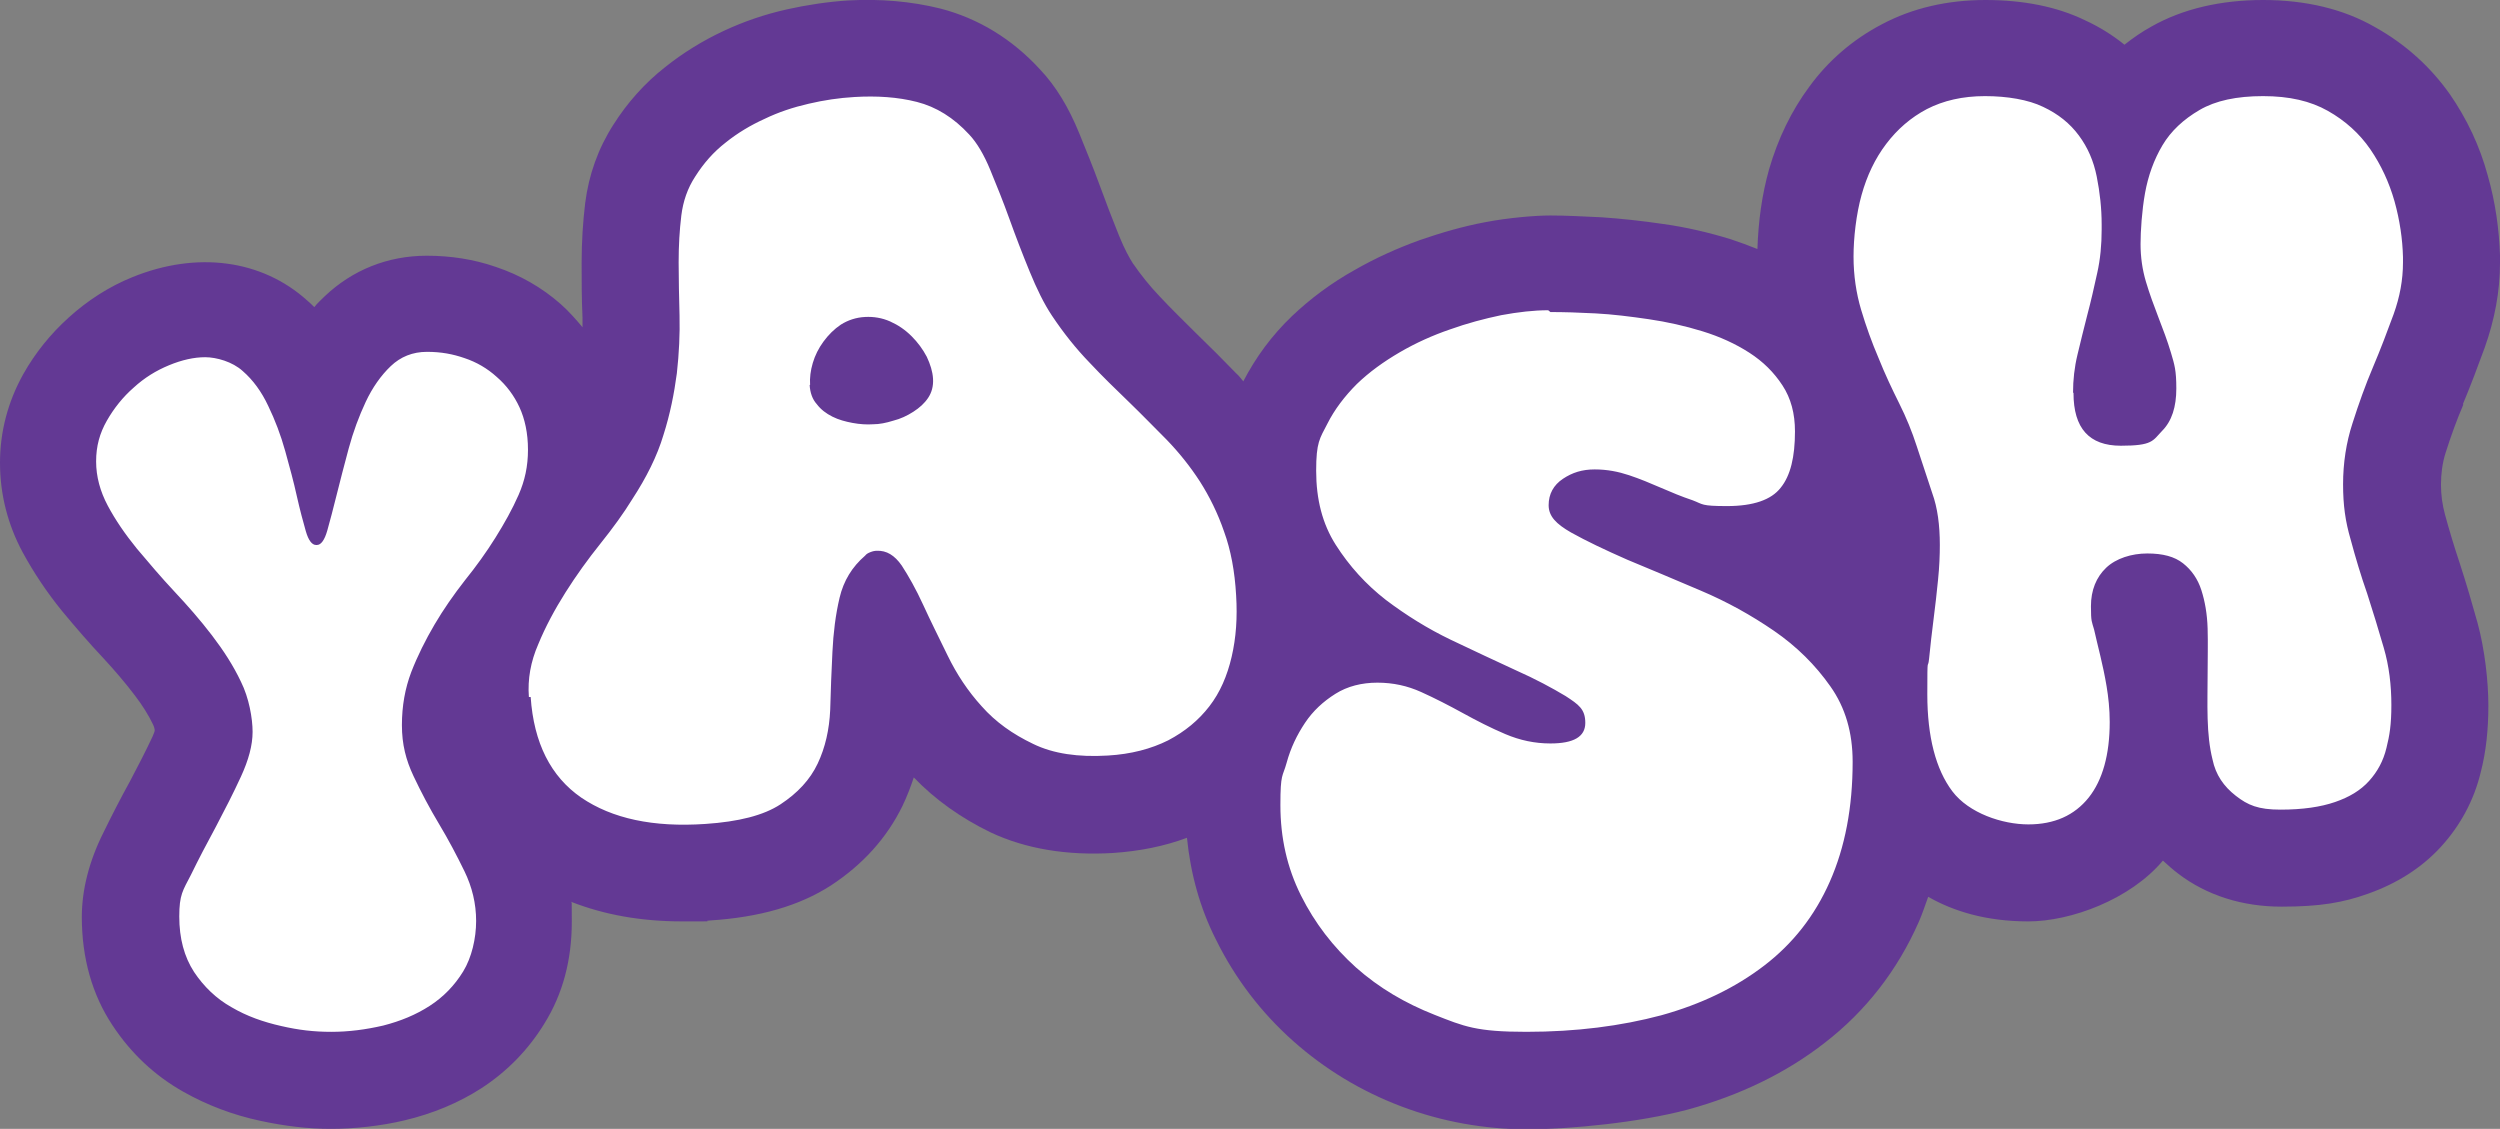 <?xml version="1.0" encoding="UTF-8"?>
<svg id="Layer_2" xmlns="http://www.w3.org/2000/svg" version="1.1" viewBox="0 0 559.2 252.5">
  <rect x="0" y="0" width="559.2" height="252.5" fill="#808080" stroke="none"/>
  <!-- Generator: Adobe Illustrator 29.1.0, SVG Export Plug-In . SVG Version: 2.1.0 Build 142)  -->
  <defs>
    <style>
      .st0 {
        fill: #fff;
      }

      .st1 {
        fill: #633994;
      }
    </style>
  </defs>
  <g id="Layer_1-2">
    <g>
      <path class="st1" d="M550.9,90.4c1.8-4.3,3.4-8.6,4.9-12.7,2.2-6.2,3.4-12.5,3.4-18.9v-1.7c-.2-5.8-1-11.7-2.7-17.7-1.8-6.7-4.7-12.8-8.5-18.3-4.3-6.1-9.9-11.2-16.7-15C524.2,2,515.7,0,506.2,0s-18,2-24.9,5.9c-2.2,1.2-4.2,2.6-6.1,4.1-2.6-2.1-5.6-4-8.9-5.5C460.1,1.5,452.6,0,444.1,0s-16.3,1.8-23.1,5.4c-6.5,3.4-12,8.1-16.3,14-4,5.4-7,11.6-9,18.5-1.6,5.7-2.4,11.6-2.6,17.8-2-.8-3.9-1.5-6-2.2-4.9-1.5-10-2.7-15.1-3.4-4.7-.7-9.4-1.2-13.8-1.5-4.3-.2-8-.4-11.4-.4s-9.4.5-14.6,1.5c-4.8.9-9.7,2.3-14.6,4-5,1.8-9.9,4-14.6,6.7-5.2,2.9-9.9,6.4-14,10.3-4.5,4.3-8.1,9.2-10.9,14.6-.5-.6-1-1.3-1.6-1.8-2.9-3-5.9-6-9-9-2.7-2.7-5.5-5.4-8.2-8.3-2.1-2.2-4.1-4.7-5.9-7.3-.7-1.1-1.8-3-3.1-6.2-1.5-3.7-2.9-7.4-4.3-11.2-1.5-4.1-3.1-8-4.6-11.7-2.4-5.9-5.3-10.6-8.7-14.2-6.3-6.9-13.9-11.5-22.4-13.7-6.5-1.6-13.4-2.2-20.6-1.8-4.6.3-9.2,1-13.7,2-4.9,1.1-9.6,2.7-14.1,4.8-4.7,2.2-9.1,4.9-13.1,8.1-4.6,3.6-8.5,8-11.6,12.9-3.4,5.3-5.5,11.2-6.3,17.5-.5,4.1-.8,8.6-.8,13.4,0,3.9,0,8,.2,12.3,0,.7,0,1.4,0,2.1-1.5-1.8-3.1-3.6-4.9-5.2-4.2-3.7-9.1-6.5-14.5-8.3-4.9-1.7-10.1-2.5-15.4-2.5-8.8,0-16.7,3.2-22.9,9.1-.8.8-1.6,1.5-2.3,2.4-.5-.5-1-1-1.6-1.5-10.1-9.1-24.6-11.1-39.1-5.2-5.2,2.1-10,5.2-14.2,9-4.1,3.7-7.5,7.9-10.2,12.7C1.8,89.8,0,96.5,0,103.5s1.7,13.8,5.1,20.1c2.4,4.4,5.3,8.8,8.8,13.1,2.9,3.5,6,7.1,9.2,10.5,2.5,2.7,4.9,5.5,7.1,8.4,1.6,2.1,3,4.3,4,6.4.3.6.4,1.1.4,1.4,0,.2-.2.7-.5,1.4-1.5,3.2-3.2,6.5-5,9.9-2.2,4-4.2,7.9-6,11.6-3.2,6.4-4.8,12.8-4.8,18.8,0,9.2,2.3,17.4,6.9,24.3,4.1,6.2,9.4,11.2,15.8,14.8,5.3,3,11.1,5.2,17.2,6.5,5.5,1.2,10.7,1.8,15.8,1.8s11.1-.6,16.5-1.9c6.3-1.5,12.1-3.9,17.2-7.2,5.7-3.7,10.5-8.6,14.1-14.5,4.1-6.6,6.1-14.2,6.1-22.7s-.1-3-.2-4.5c7.4,2.9,15.6,4.4,24.9,4.4s4,0,6.1-.2c11.2-.7,20.1-3.3,27.1-7.8,7.2-4.7,12.6-10.7,16.1-17.9,1-2.1,1.8-4.2,2.5-6.3,4.8,5,10.6,9.1,17.2,12.3,7.9,3.7,17.1,5.2,27.3,4.6,6-.4,11.5-1.5,16.6-3.4.8,8,2.9,15.7,6.5,22.8,4.3,8.7,10.1,16.3,17.3,22.7,7.1,6.3,15.2,11.2,24.2,14.6,9,3.4,18.5,5.1,28.1,5.1s25-1.5,35.9-4.4c11.7-3.2,22-8.2,30.6-14.9,9.2-7.1,16.3-16.2,21.1-27.1.8-1.8,1.4-3.7,2.1-5.6,5.6,3.2,12.9,5.5,22.4,5.5s22.8-4.9,30.1-13.6c1.1,1,2.2,2,3.4,2.9,6.4,4.9,14.4,7.4,23.1,7.4s13.8-.9,19.4-2.9c6.5-2.3,12-5.8,16.3-10.5,4.3-4.7,7.4-10.4,8.9-16.7,1.2-4.6,1.7-9.6,1.7-14.9s-.8-12.5-2.4-18.4c-1.2-4.3-2.5-8.8-4-13.4-1.2-3.6-2.3-7.2-3.3-10.9-.6-2.2-.9-4.4-.9-6.7s.3-4.8,1-7c1.2-3.8,2.5-7.4,4-10.9h0Z"/>
      <path class="st0" d="M70.9,121.9c.9,0,1.7-1.1,2.3-3.2.6-2.1,1.3-4.8,2.1-8,.8-3.2,1.7-6.7,2.7-10.4,1-3.7,2.3-7.2,3.8-10.4,1.5-3.2,3.4-5.9,5.6-8,2.2-2.1,4.9-3.2,8.1-3.2s5.8.5,8.4,1.4c2.7.9,5.1,2.3,7.2,4.2,2.2,1.9,3.9,4.2,5.1,6.8s1.9,5.8,1.9,9.5-.7,6.9-2.1,10.1c-1.4,3.2-3.2,6.4-5.2,9.6-2,3.2-4.3,6.4-6.8,9.5-2.5,3.2-4.8,6.5-6.8,9.9s-3.8,7-5.2,10.6c-1.4,3.7-2.1,7.6-2.1,11.9s.9,7.8,2.6,11.4c1.7,3.6,3.6,7.2,5.7,10.7s4,7.1,5.7,10.6c1.7,3.5,2.6,7.2,2.6,11.1s-1,8.2-2.9,11.3c-1.9,3.1-4.4,5.7-7.5,7.7-3.1,2-6.5,3.4-10.4,4.4-3.9.9-7.7,1.4-11.6,1.4s-7.3-.4-11.2-1.3c-4-.9-7.7-2.2-11.1-4.2-3.4-1.9-6.2-4.6-8.4-7.9-2.2-3.4-3.3-7.5-3.3-12.4s.8-5.8,2.6-9.3c1.7-3.5,3.6-7.1,5.6-10.8,2-3.8,3.9-7.5,5.6-11.2,1.7-3.7,2.6-7,2.6-10s-.8-7.6-2.6-11.2c-1.7-3.6-3.9-7-6.5-10.4-2.6-3.4-5.4-6.6-8.4-9.8-3-3.2-5.7-6.4-8.4-9.6-2.6-3.2-4.8-6.4-6.5-9.6-1.7-3.2-2.6-6.5-2.6-9.9s.8-6.3,2.4-9.1c1.6-2.8,3.6-5.3,6-7.4,2.4-2.2,5-3.8,7.9-5,2.9-1.2,5.6-1.8,8.1-1.8s6.1,1,8.4,3.1c2.3,2,4.2,4.6,5.7,7.8,1.5,3.1,2.8,6.5,3.8,10.1,1,3.6,1.9,6.9,2.6,10.1.7,3.1,1.4,5.7,2,7.8s1.4,3.1,2.3,3.1h0ZM118.3,155.9c-.3-4,.4-7.9,2.1-11.8,1.6-3.9,3.7-7.8,6.1-11.6s5-7.4,7.8-10.9c2.8-3.5,5.2-6.8,7.1-9.9,3.2-4.9,5.6-9.7,7-14.4,1.5-4.7,2.4-9.3,3-13.8.5-4.5.7-8.8.6-12.9-.1-4.2-.2-8.1-.2-11.9,0-3.8.2-7.2.6-10.5.4-3.2,1.4-6.1,3.1-8.7,1.9-3,4.1-5.5,6.8-7.6,2.6-2.1,5.6-3.9,8.7-5.3,3.1-1.5,6.4-2.6,9.9-3.4,3.4-.8,6.8-1.3,10.2-1.5,5-.3,9.7,0,14,1.1,4.3,1.1,8.2,3.5,11.7,7.3,1.7,1.8,3.3,4.5,4.7,7.9,1.4,3.4,2.9,7.1,4.3,11s2.9,7.8,4.5,11.7c1.6,3.9,3.2,7.2,5,9.9,2.6,3.9,5.4,7.4,8.4,10.5,2.9,3.1,5.9,6,8.8,8.8s5.7,5.7,8.5,8.5c2.7,2.8,5.2,5.9,7.4,9.3,2.1,3.3,4,7.1,5.4,11.2,1.5,4.1,2.4,8.9,2.7,14.3.3,4.9,0,9.4-1,13.7-1,4.3-2.6,8-5,11.1-2.4,3.1-5.4,5.6-9.2,7.6-3.8,1.9-8.3,3.1-13.5,3.4-6.6.4-12.2-.4-16.7-2.6-4.6-2.2-8.4-4.9-11.5-8.4-3.1-3.4-5.6-7.2-7.6-11.3-2-4.1-3.9-7.9-5.5-11.4-1.6-3.5-3.3-6.5-4.8-8.8-1.6-2.3-3.4-3.4-5.6-3.3-.4,0-.9.1-1.4.3-.5.2-.9.4-1.2.8-2.9,2.5-4.8,5.6-5.7,9.4-.9,3.8-1.4,7.9-1.6,12.1-.2,4.3-.4,8.6-.5,13-.2,4.4-1.1,8.4-2.8,12-1.7,3.6-4.5,6.6-8.3,9.1s-9.4,3.9-16.8,4.4c-11.7.8-20.9-1.2-27.8-5.9-6.8-4.7-10.6-12.2-11.3-22.5h0ZM181.1,86.1c.1,1.7.6,3.2,1.6,4.3.9,1.2,2.1,2.1,3.5,2.8,1.4.7,2.9,1.1,4.5,1.4,1.6.3,3.2.4,4.6.3,1.4,0,2.9-.3,4.5-.8,1.6-.4,3.1-1.1,4.5-2,1.4-.9,2.5-1.9,3.3-3.1.8-1.2,1.2-2.6,1.1-4.3-.1-1.6-.6-3.2-1.4-4.9-.9-1.7-2-3.2-3.4-4.6-1.4-1.4-3-2.5-4.8-3.3-1.8-.8-3.7-1.1-5.6-1-2,.1-3.8.7-5.4,1.7-1.5,1-2.8,2.3-3.9,3.8-1.1,1.5-1.9,3.1-2.4,4.8-.5,1.7-.7,3.3-.6,4.9h0ZM346.8,69.8c3,0,6.3.1,10.1.3,3.8.2,7.8.7,11.9,1.3,4.1.6,8.1,1.5,12,2.7,3.9,1.2,7.4,2.8,10.5,4.8,3.1,2,5.5,4.4,7.4,7.3,1.9,2.9,2.8,6.3,2.8,10.3,0,5.7-1,9.9-3.2,12.6-2.1,2.7-6.1,4.1-12,4.1s-5.3-.4-7.7-1.3c-2.4-.8-4.8-1.8-7.1-2.8s-4.7-2-7.1-2.8c-2.4-.8-4.9-1.3-7.7-1.3s-5,.7-7.1,2.1-3.2,3.4-3.2,5.9,1.7,4.2,5,6.1c3.4,1.9,7.6,3.9,12.6,6.1,5.1,2.1,10.5,4.4,16.4,6.9,5.9,2.5,11.3,5.5,16.4,9,5.1,3.5,9.3,7.7,12.6,12.4,3.4,4.8,5,10.4,5,16.9,0,10.2-1.7,19.1-5.1,26.8s-8.3,13.9-14.7,18.8c-6.4,4.9-14,8.6-23,11.1-9,2.4-19,3.7-30.2,3.7s-13.9-1.2-20.5-3.8-12.4-6-17.6-10.6c-5.1-4.6-9.2-9.9-12.3-16.1-3.1-6.2-4.6-12.9-4.6-20.2s.5-6.2,1.4-9.5,2.3-6.2,4.1-8.9,4.1-4.8,6.8-6.5,5.9-2.5,9.4-2.5,6.7.7,9.8,2.1,6.2,3,9.3,4.7c3.1,1.7,6.2,3.3,9.5,4.7s6.6,2.1,10.1,2.1c5.2,0,7.8-1.5,7.8-4.6s-1.5-4.1-4.4-6c-3-1.8-6.7-3.8-11.2-5.8-4.5-2.1-9.3-4.3-14.5-6.8-5.2-2.5-10-5.5-14.5-8.9-4.5-3.5-8.2-7.6-11.2-12.3-3-4.7-4.4-10.2-4.4-16.6s.8-7.2,2.5-10.5c1.6-3.2,3.9-6.2,6.6-8.9,2.8-2.7,6-5,9.6-7.1s7.4-3.8,11.2-5.1c3.9-1.4,7.7-2.4,11.5-3.2,3.8-.7,7.3-1.1,10.5-1.1h0ZM463.8,87.9c0,7.9,3.5,11.8,10.6,11.8s7.1-1.1,9.2-3.3c2.2-2.2,3.2-5.4,3.2-9.5s-.4-5.3-1.2-8-1.8-5.3-2.8-7.9c-1-2.6-2-5.3-2.8-8-.8-2.7-1.2-5.5-1.2-8.4s.3-7.5,1-11.4c.7-3.9,2-7.5,3.9-10.7s4.7-5.8,8.3-7.9,8.3-3.1,14.2-3.1,10.6,1.1,14.5,3.3c3.9,2.2,7.1,5.1,9.5,8.6,2.4,3.5,4.2,7.4,5.4,11.6,1.2,4.3,1.8,8.5,1.9,12.5v1.2c0,3.9-.7,7.7-2.1,11.6-1.4,3.8-2.9,7.8-4.6,11.8s-3.2,8.2-4.6,12.6c-1.4,4.3-2.1,8.9-2.1,13.6s.5,8.3,1.7,12.4c1.1,4.1,2.3,8.1,3.7,12.1,1.3,4,2.5,8,3.7,12.1s1.7,8.4,1.7,12.8-.4,6.8-1.1,9.6c-.7,2.9-2,5.3-3.9,7.4s-4.4,3.6-7.6,4.7c-3.2,1.1-7.2,1.7-12.2,1.7s-7.3-1-10-3.1-4.5-4.7-5.2-8.1c-.7-2.8-1-5.8-1.1-9.2s0-6.8,0-10.1.1-6.7,0-10-.6-6.1-1.4-8.6c-.8-2.5-2.2-4.5-4.1-6-1.9-1.5-4.5-2.2-8-2.2s-7,1.1-9.2,3.2-3.4,5-3.4,8.6.2,3.4.7,5.2c.4,1.8.9,3.8,1.4,5.9.5,2.1,1,4.4,1.4,6.8.4,2.4.7,5.1.7,8,0,7.3-1.6,13-4.7,16.9-3.2,4-7.7,6-13.5,6s-13.3-2.5-17-7.4c-3.7-4.9-5.6-12.2-5.6-21.7s.1-5.1.4-8c.3-2.9.6-5.8,1-8.8.4-3,.7-5.9,1-8.8.3-2.9.4-5.5.4-7.8,0-4.4-.5-8.3-1.7-11.6-1.1-3.3-2.3-6.9-3.5-10.6-1-3.1-2.3-6.3-3.9-9.5s-3.2-6.6-4.6-10.1c-1.5-3.5-2.8-7.1-3.9-10.8-1.1-3.7-1.7-7.7-1.7-11.9s.6-9.5,1.8-13.8c1.2-4.3,3-8.1,5.5-11.4s5.5-5.9,9.1-7.8c3.7-1.9,8-2.9,13-2.9s9.7.8,13,2.4c3.4,1.6,6,3.7,8,6.4s3.3,5.7,4,9.2,1.1,7.1,1.1,10.7v1.2c0,3.3-.3,6.6-1,9.7-.7,3.2-1.4,6.3-2.2,9.3-.8,3.1-1.5,6-2.2,8.9s-1,5.7-1,8.5h0Z"/>
    </g>
  </g>
</svg>